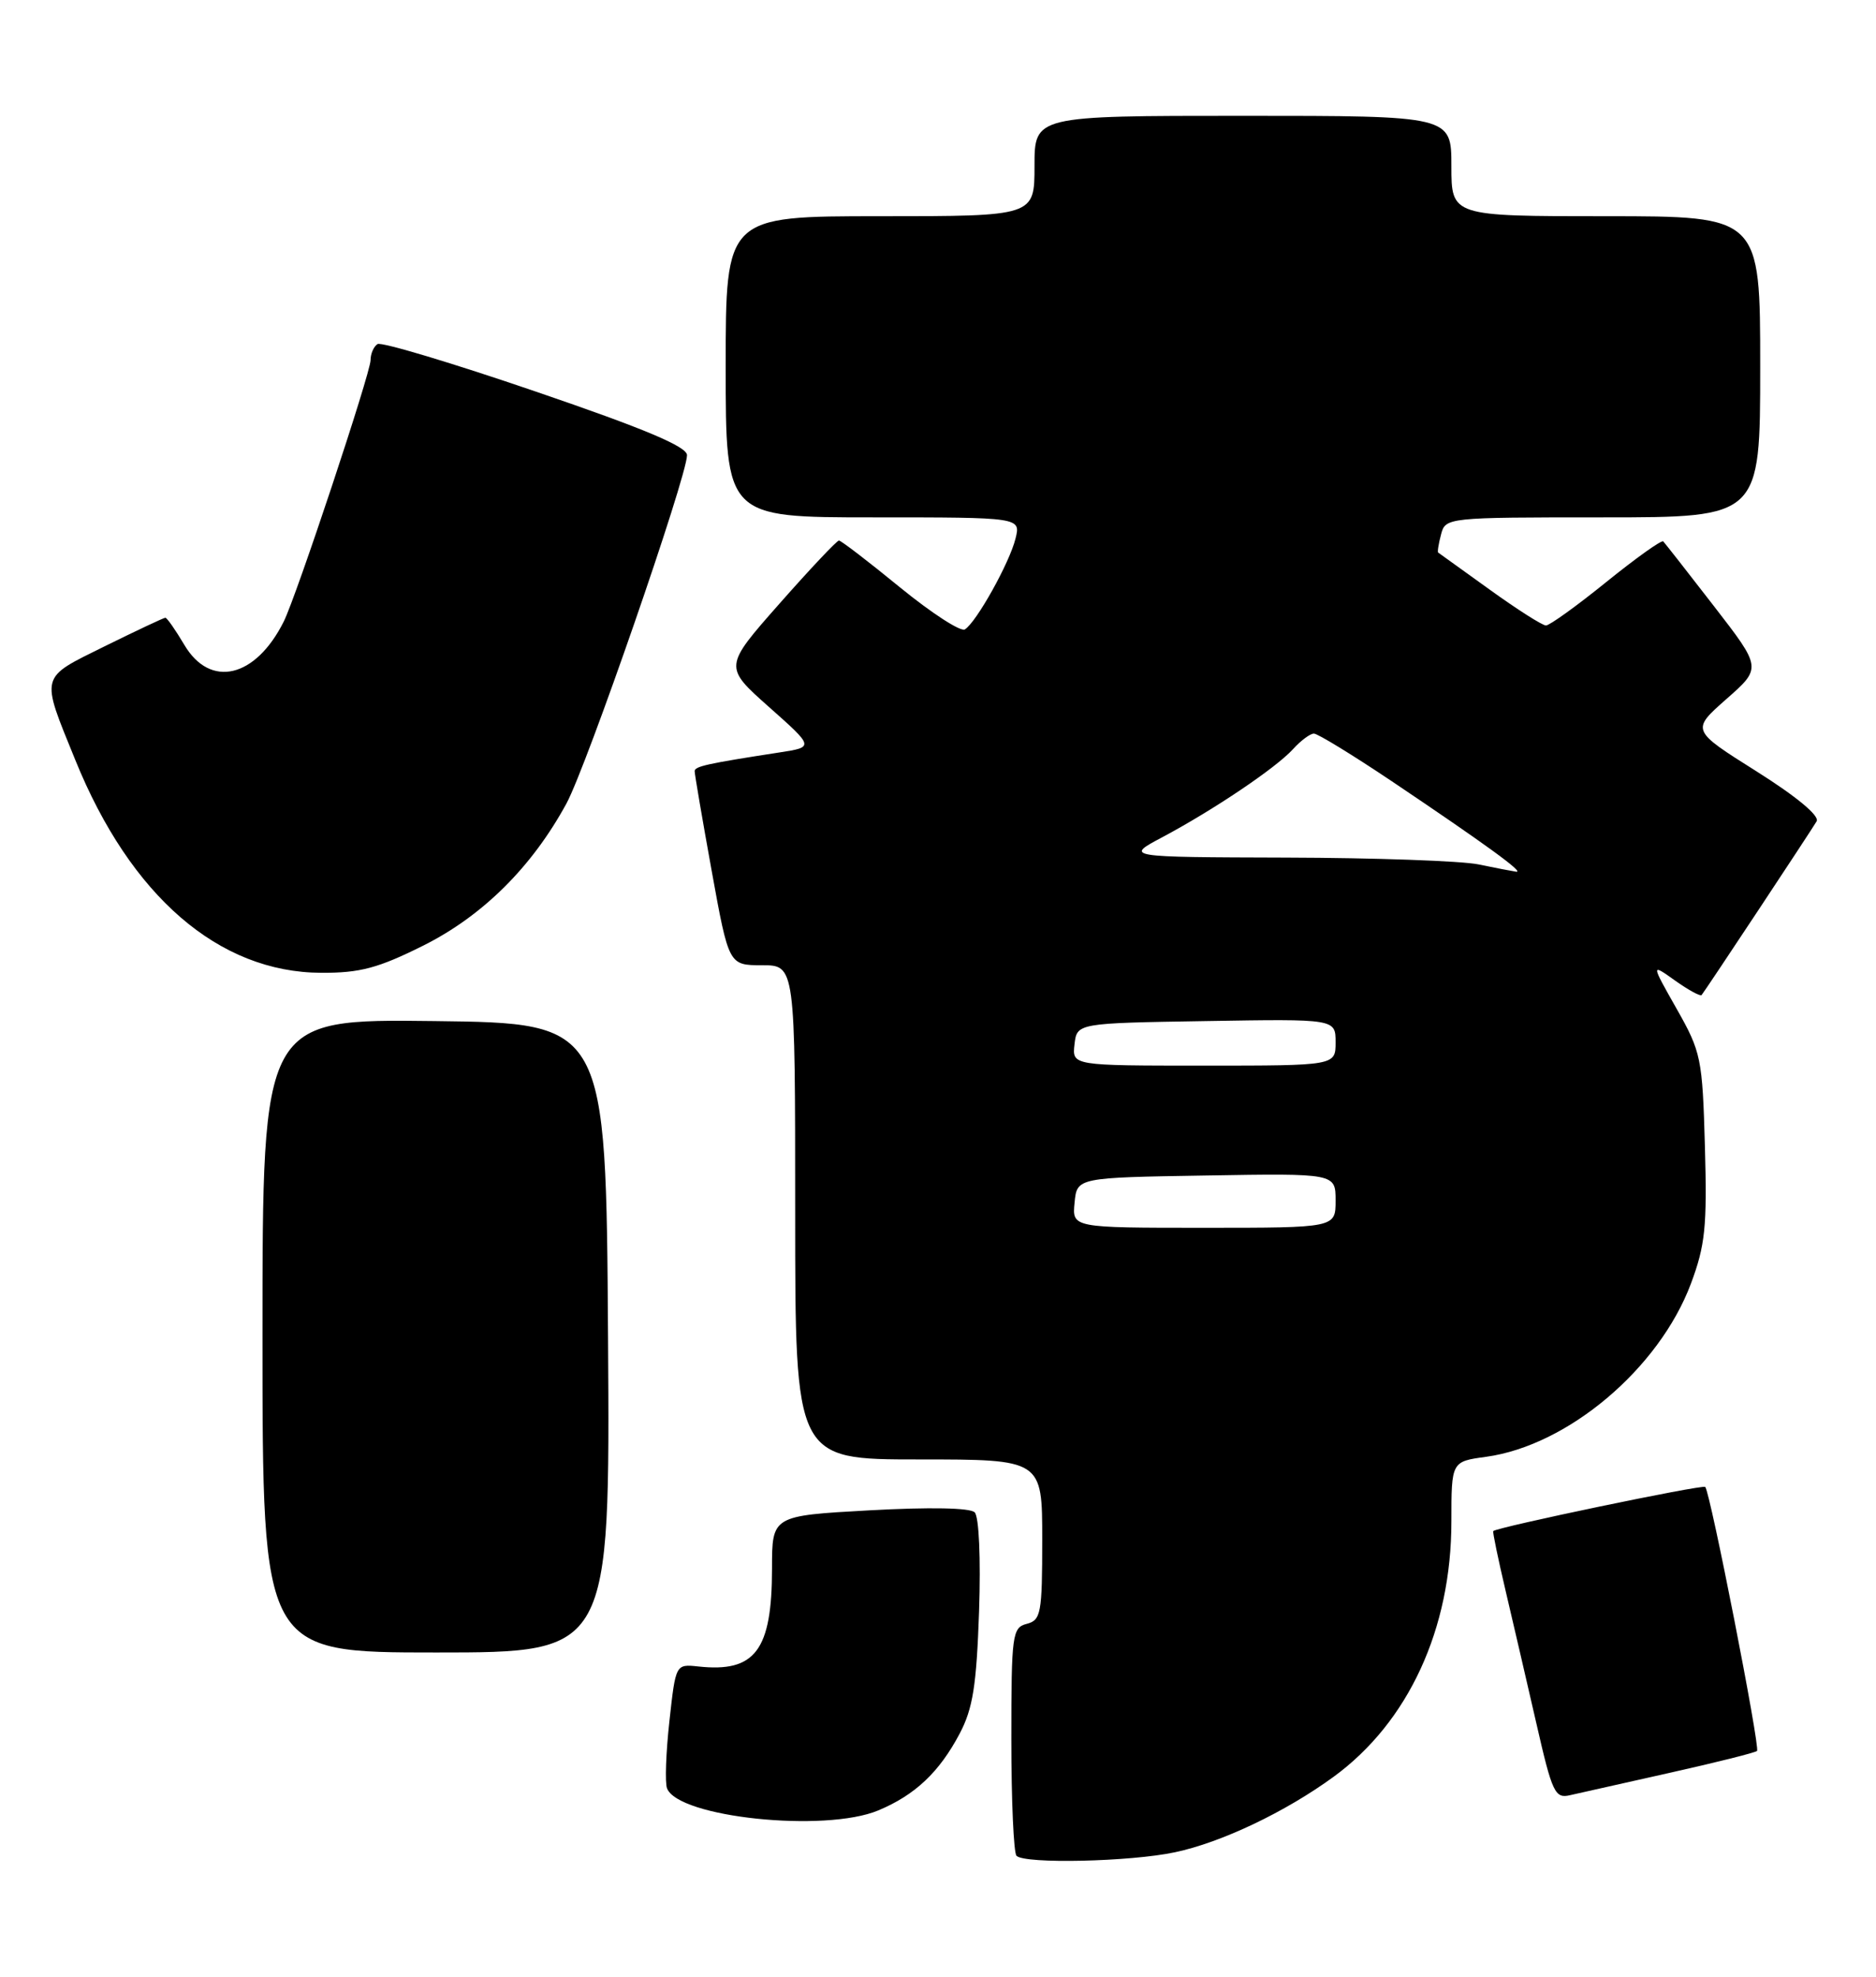 <?xml version="1.0" encoding="UTF-8" standalone="no"?>
<!DOCTYPE svg PUBLIC "-//W3C//DTD SVG 1.1//EN" "http://www.w3.org/Graphics/SVG/1.1/DTD/svg11.dtd" >
<svg xmlns="http://www.w3.org/2000/svg" xmlns:xlink="http://www.w3.org/1999/xlink" version="1.1" viewBox="0 0 243 256">
 <g >
 <path fill="currentColor"
d=" M 152.20 239.87 C 158.21 238.60 166.49 234.66 172.74 230.10 C 182.43 223.03 188.00 210.96 188.00 197.03 C 188.00 189.27 188.00 189.27 192.49 188.66 C 203.10 187.20 214.89 177.24 219.02 166.25 C 220.88 161.28 221.13 158.88 220.84 148.50 C 220.52 137.04 220.35 136.24 217.17 130.63 C 213.84 124.75 213.84 124.75 216.98 126.99 C 218.70 128.21 220.25 129.06 220.41 128.86 C 220.88 128.30 234.56 107.63 235.31 106.36 C 235.72 105.66 232.71 103.16 227.52 99.89 C 219.05 94.56 219.05 94.56 223.62 90.53 C 228.20 86.50 228.20 86.50 222.01 78.50 C 218.61 74.10 215.65 70.33 215.44 70.11 C 215.23 69.90 211.92 72.26 208.08 75.36 C 204.25 78.46 200.72 81.00 200.25 81.00 C 199.78 81.00 196.50 78.91 192.95 76.35 C 189.40 73.80 186.41 71.64 186.29 71.56 C 186.17 71.48 186.34 70.42 186.66 69.21 C 187.23 67.02 187.44 67.00 207.62 67.00 C 228.00 67.00 228.00 67.00 228.00 47.50 C 228.00 28.00 228.00 28.00 208.00 28.00 C 188.00 28.00 188.00 28.00 188.00 21.50 C 188.00 15.00 188.00 15.00 161.00 15.00 C 134.00 15.00 134.00 15.00 134.00 21.50 C 134.00 28.00 134.00 28.00 114.00 28.00 C 94.00 28.00 94.00 28.00 94.00 47.50 C 94.00 67.00 94.00 67.00 113.11 67.00 C 132.22 67.00 132.22 67.00 131.54 69.75 C 130.77 72.88 126.47 80.59 124.98 81.51 C 124.44 81.85 120.65 79.39 116.57 76.06 C 112.50 72.73 108.94 70.00 108.67 70.00 C 108.40 70.00 104.93 73.68 100.96 78.18 C 93.75 86.35 93.75 86.35 99.60 91.55 C 105.46 96.75 105.46 96.75 100.98 97.44 C 91.59 98.89 90.00 99.24 89.98 99.86 C 89.97 100.21 90.96 106.01 92.18 112.75 C 94.40 125.00 94.40 125.00 98.70 125.00 C 103.00 125.00 103.00 125.00 103.00 157.00 C 103.00 189.00 103.00 189.00 119.00 189.00 C 135.00 189.00 135.00 189.00 135.00 199.38 C 135.00 208.93 134.84 209.81 133.00 210.29 C 131.12 210.78 131.00 211.65 131.00 225.24 C 131.00 233.17 131.30 239.97 131.67 240.33 C 132.74 241.41 146.43 241.10 152.20 239.87 Z  M 113.77 234.45 C 118.53 232.46 121.67 229.50 124.31 224.50 C 126.02 221.26 126.49 218.26 126.82 208.66 C 127.05 201.81 126.81 196.41 126.25 195.85 C 125.66 195.26 120.42 195.16 112.64 195.59 C 100.00 196.29 100.00 196.29 100.00 203.10 C 100.00 213.73 97.83 216.62 90.44 215.81 C 87.52 215.50 87.52 215.50 86.71 222.89 C 86.26 226.95 86.12 230.87 86.40 231.59 C 87.84 235.36 106.84 237.35 113.77 234.45 Z  M 216.34 229.57 C 222.30 228.24 227.36 226.97 227.59 226.75 C 228.02 226.31 221.52 193.18 220.88 192.56 C 220.53 192.22 193.82 197.79 193.42 198.28 C 193.33 198.40 194.05 201.88 195.02 206.00 C 195.99 210.12 197.79 217.88 199.02 223.24 C 201.06 232.18 201.42 232.94 203.37 232.48 C 204.54 232.21 210.38 230.90 216.34 229.57 Z  M 78.76 173.25 C 78.50 132.50 78.50 132.50 56.25 132.23 C 34.00 131.96 34.00 131.96 34.00 172.98 C 34.00 214.00 34.00 214.00 56.51 214.00 C 79.02 214.00 79.02 214.00 78.76 173.25 Z  M 54.84 122.45 C 62.53 118.60 68.90 112.28 73.37 104.06 C 75.98 99.27 88.98 61.73 88.99 58.95 C 89.00 57.84 83.54 55.54 69.40 50.71 C 58.62 47.02 49.40 44.25 48.90 44.56 C 48.41 44.87 48.00 45.80 48.00 46.64 C 48.00 48.29 38.38 77.25 36.75 80.50 C 33.09 87.81 27.22 89.18 23.87 83.50 C 22.73 81.58 21.63 80.00 21.42 80.00 C 21.21 80.00 17.67 81.67 13.55 83.70 C 5.07 87.90 5.23 87.29 9.75 98.41 C 16.91 116.06 28.33 125.93 41.62 125.98 C 46.65 126.00 48.99 125.37 54.84 122.45 Z  M 139.19 155.75 C 139.50 152.50 139.50 152.50 156.25 152.23 C 173.00 151.95 173.00 151.95 173.00 155.48 C 173.00 159.00 173.00 159.00 155.94 159.00 C 138.87 159.00 138.87 159.00 139.19 155.75 Z  M 139.18 135.25 C 139.50 132.50 139.50 132.50 156.25 132.23 C 173.00 131.95 173.00 131.95 173.00 134.98 C 173.00 138.00 173.00 138.00 155.93 138.00 C 138.87 138.00 138.87 138.00 139.18 135.25 Z  M 191.50 111.94 C 189.30 111.49 178.10 111.09 166.60 111.06 C 145.70 111.00 145.70 111.00 150.54 108.43 C 157.21 104.88 165.30 99.43 167.49 97.01 C 168.49 95.91 169.71 95.00 170.19 95.00 C 170.68 95.00 175.22 97.78 180.29 101.18 C 192.37 109.30 197.51 113.03 196.40 112.89 C 195.91 112.82 193.70 112.40 191.50 111.94 Z "/>
</g>
</svg>